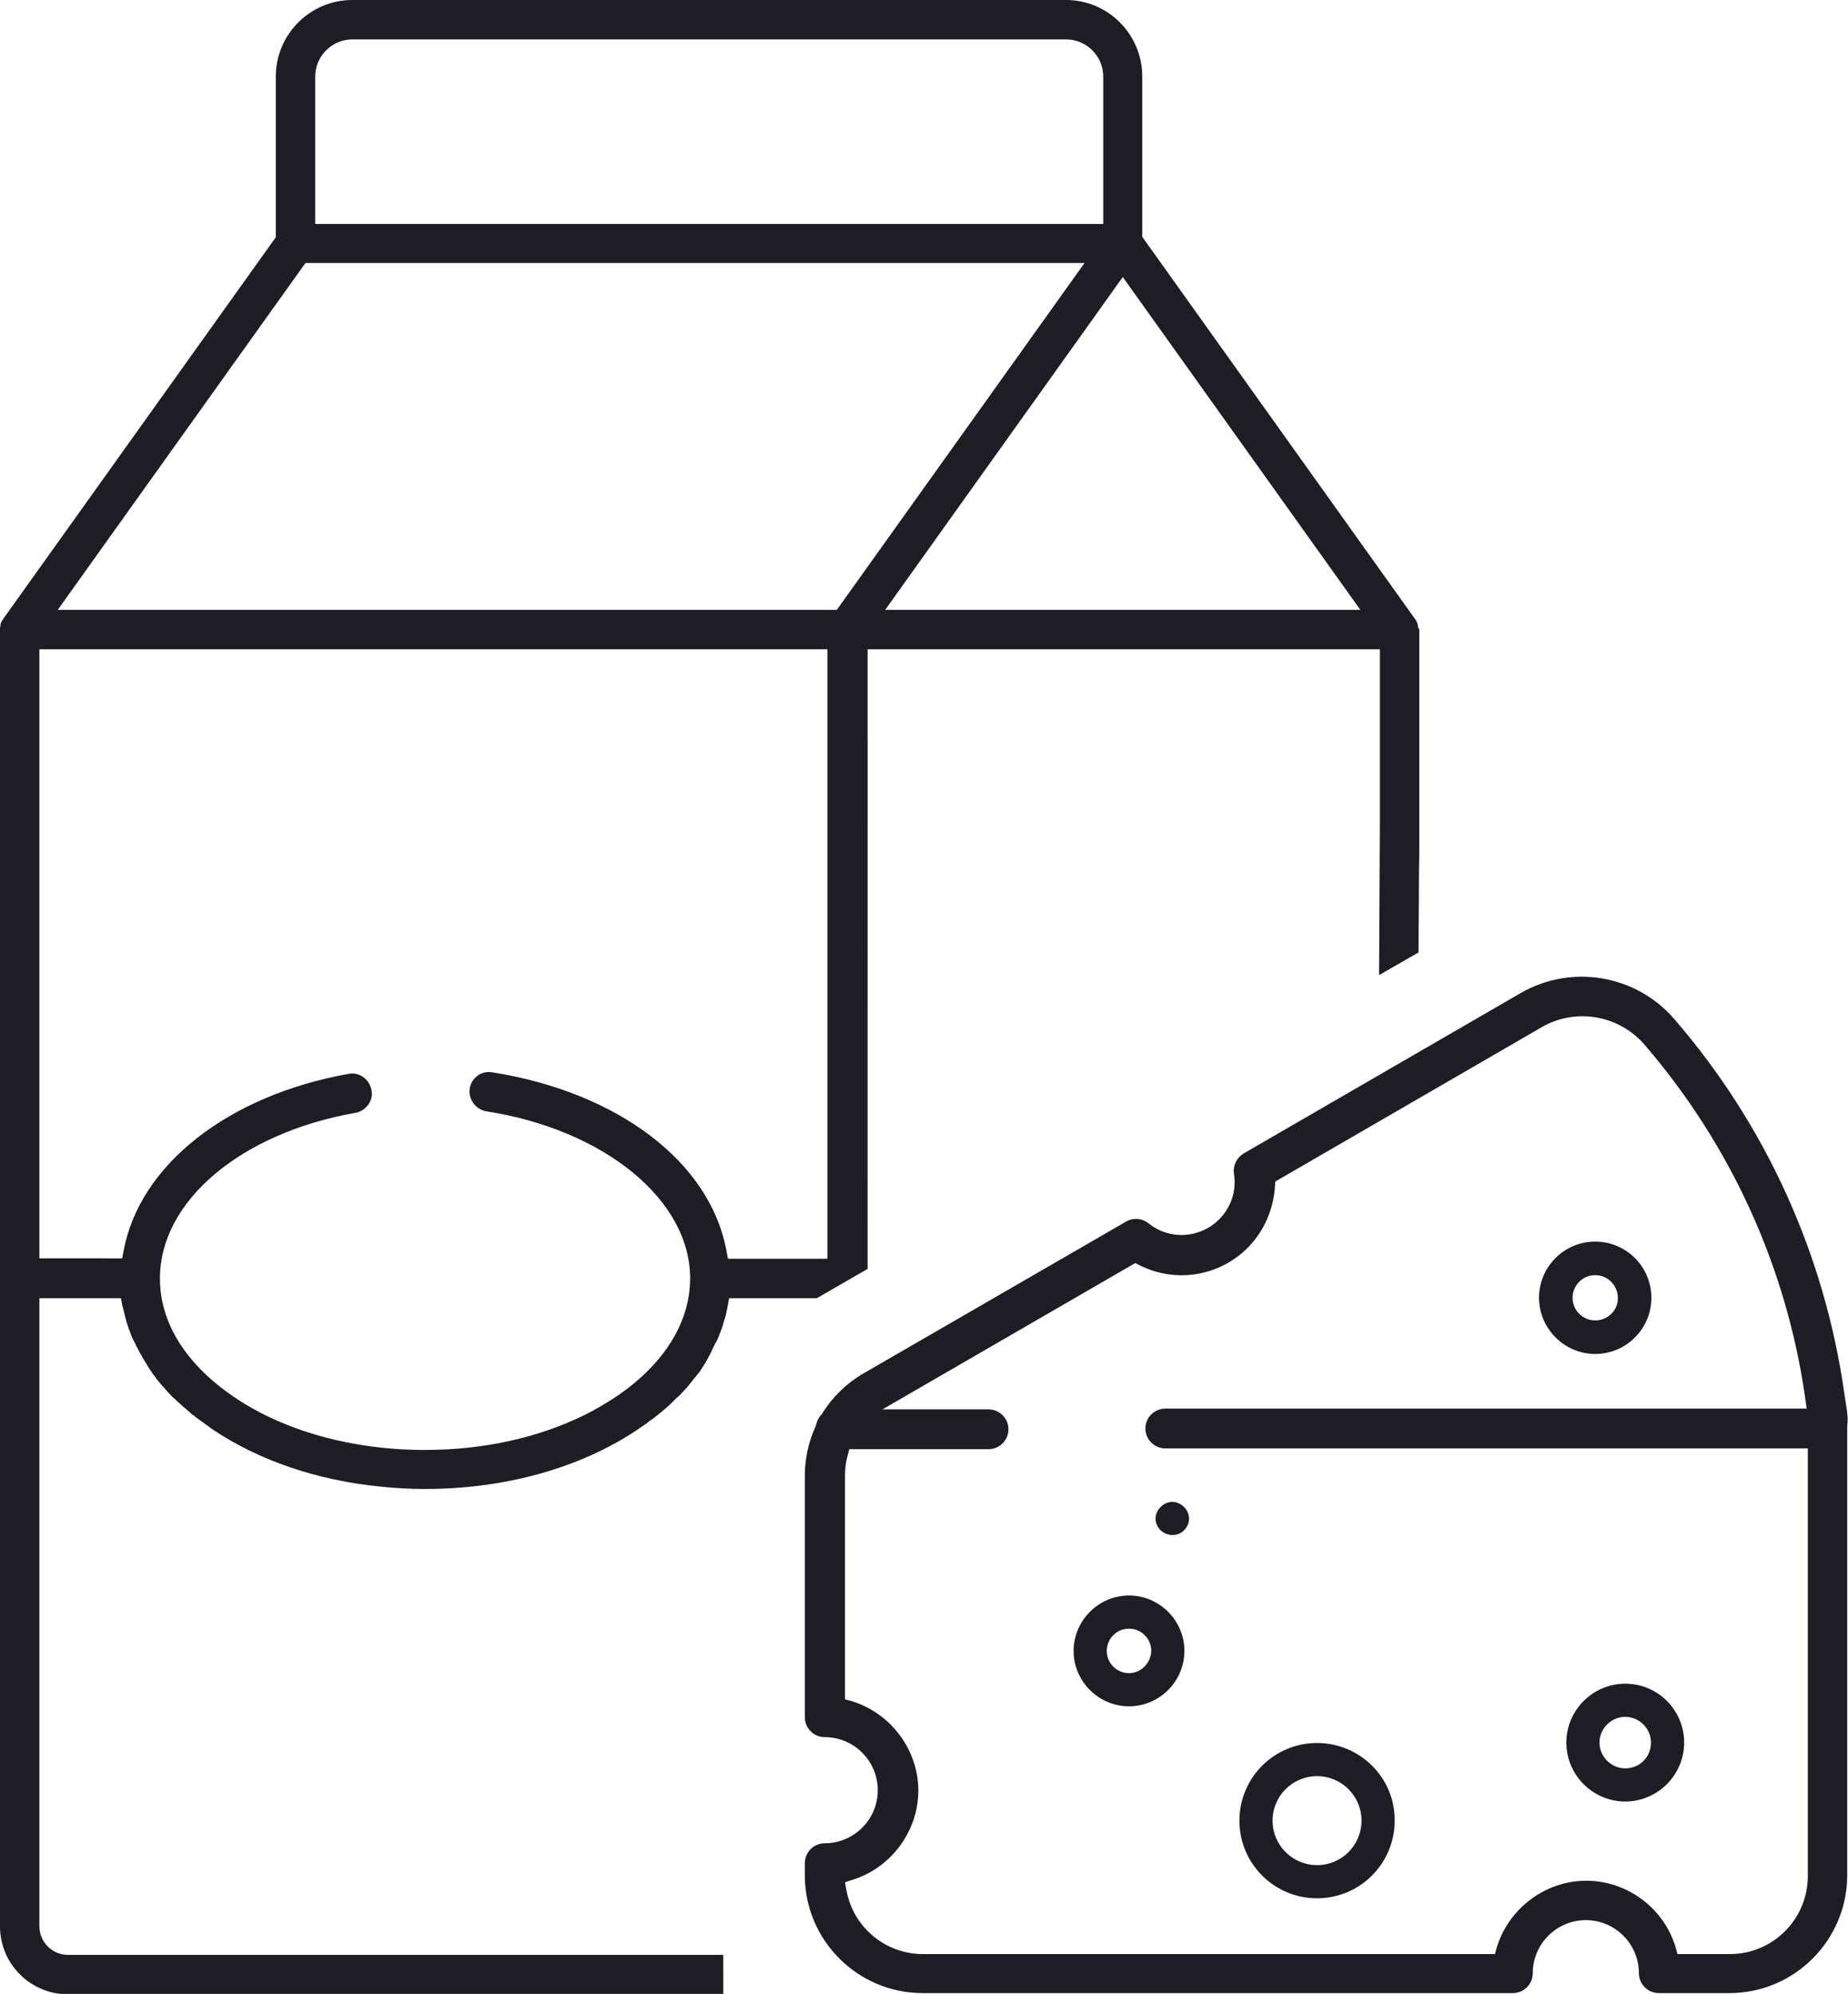 <svg version="1.1" id="Layer_1" xmlns="http://www.w3.org/2000/svg" x="0" y="0" width="473.7" height="511" xml:space="preserve"><style>.st0{fill:#1e1d25}</style><path class="st0" d="M363.5 160.9h2.5-2.5c0-.4-.1-.8-.2-1.2l-.1-.2c-.1-.2-.1-.3-.2-.5l-.1-.1c-.1-.2-.2-.3-.3-.4l-.2-.3-69.6-97.5V19.6C292.8 8.8 284 0 273.3 0h-183C79.5 0 70.7 8.8 70.7 19.6v41.2L.9 158.5c-.1.2-.2.3-.3.5l-.1.1c-.1.1-.1.3-.2.4l-.1.3c-.1.2-.1.3-.1.5v.2c0 .2-.1.3-.1.5v332.7c0 9.6 7.8 17.4 17.4 17.4h168V501h-168c-4 0-7.3-3.3-7.3-7.3v-161H31l.4 2.1c0 .1.1.2.1.3l.3 1.2c.1.5.3 1.1.4 1.6l.2.8.6 1.8.1.3c0 .1.1.2.1.2.3.9.6 1.7 1 2.5l.2.3c.3.7.6 1.3 1 2 .1.2.1.3.2.4l.2.4c.3.5.6 1 .9 1.6.2.3.3.5.5.8l.9 1.5.6.9c.3.5.7 1 1.1 1.5l.2.3c.1.1.2.3.3.4.5.7 1.2 1.4 1.8 2.1l.1.1c.1.1.2.2.3.4.5.5 1 1.1 1.6 1.7.3.3.5.5.8.7.5.5.9.9 1.4 1.3.3.3.6.6.9.8.5.4.9.8 1.4 1.2l.3.3c.2.2.4.4.7.5.3.3.7.6 1 .8l.4.3c.4.3.7.5 1 .7.6.5 1.3.9 1.9 1.4.1.1.3.2.4.3l.3.2c11.8 7.9 26.7 13 43 14.6 3.7.4 7.6.6 11.4.6 20.5 0 39.8-5.4 54.4-15.2l.3-.2c.1-.1.3-.2.4-.3.7-.4 1.3-.9 1.9-1.3.2-.2.4-.3.6-.5l.5-.3c.5-.4.9-.7 1.4-1.1.4-.3.7-.6 1-.8.5-.4.9-.8 1.3-1.1.3-.3.7-.6 1-.9l1.2-1.2c.3-.3.6-.6.9-.8.5-.5 1-1 1.5-1.6l.3-.3.2-.2c.5-.6 1.1-1.3 1.7-2.1.2-.2.3-.4.4-.5l.2-.2c.4-.5.7-.9 1.1-1.4.2-.2.3-.4.4-.6l.2-.3c.3-.5.6-.9.9-1.4l.5-.9c.3-.5.5-1 .8-1.5l.2-.4c.1-.2.2-.3.2-.5l.9-1.8c0-.1.1-.2.2-.3 0-.1.1-.1.1-.2.4-.8.7-1.6 1-2.4.1-.3.2-.5.3-.8.2-.6.4-1.1.5-1.7l.3-.9c.2-.5.3-1.1.4-1.5v-.1c.1-.3.1-.6.2-.9l.5-2.7h22.5l13-7.5V166.4h131.3V211l-.2 38.9 10.1-5.8.1-13.8c0-7 .1-11.2.1-11.7v-57.2-.2l-.3-.3zM80.8 19.6c0-5.2 4.3-9.5 9.5-9.5h183c5.2 0 9.5 4.3 9.5 9.5v37.8h-202V19.6zm131.3 303h-25.5l-.4-2.1c-4.2-22.7-27.8-40.6-60.1-45.7-1.3-.2-2.7.1-3.7.9-1.1.8-1.8 2-2 3.3-.4 2.7 1.5 5.3 4.2 5.8 30.3 4.7 52.3 22.7 52.3 42.8 0 11.4-6.8 22.2-19.2 30.5-2.5 1.6-5.1 3.2-7.8 4.5-11.9 5.9-26.1 9-41 9-18.5 0-35.9-4.8-48.8-13.5-10.8-7.3-17.3-16.3-18.8-26.2-.2-1.4-.3-2.9-.3-4.3 0-19.7 20.6-37.2 50.1-42.4 1.3-.2 2.5-1 3.3-2.1.8-1.1 1.1-2.4.8-3.8-.5-2.7-3.1-4.6-5.8-4.1-30.9 5.5-53.6 23.3-57.7 45.3l-.4 2H10.1V166.4h202v156.2zm2.4-166.3H14.8l63.5-88.9H278l-63.5 88.9zm12.4 0L287.8 71l60.9 85.3H226.9zM337.6 446.7c-11 0-19.9 8.9-19.9 19.9 0 11 8.9 19.9 19.9 19.9 11 0 19.9-8.9 19.9-19.9.1-11-8.9-19.9-19.9-19.9zm0 31.3c-6.3 0-11.4-5.1-11.4-11.4 0-6.3 5.1-11.4 11.4-11.4 6.3 0 11.4 5.1 11.4 11.4 0 6.3-5.1 11.4-11.4 11.4zM416.6 431.5c-8.3 0-15.1 6.8-15.1 15.1s6.8 15.1 15.1 15.1 15.1-6.8 15.1-15.1-6.7-15.1-15.1-15.1zm0 21.7c-3.6 0-6.6-3-6.6-6.6 0-3.6 3-6.6 6.6-6.6 3.6 0 6.6 3 6.6 6.6 0 3.7-2.9 6.6-6.6 6.6zM289.4 408.9c-7.8 0-14.2 6.4-14.2 14.2 0 7.8 6.4 14.2 14.2 14.2 7.8 0 14.2-6.4 14.2-14.2 0-7.8-6.4-14.2-14.2-14.2zm0 19.9c-3.1 0-5.7-2.5-5.7-5.7 0-3.1 2.5-5.7 5.7-5.7 3.1 0 5.7 2.5 5.7 5.7-.1 3.1-2.6 5.7-5.7 5.7zM408.9 318.2c-7.9 0-14.4 6.4-14.4 14.4 0 7.9 6.5 14.4 14.4 14.4s14.4-6.4 14.4-14.4-6.5-14.4-14.4-14.4zm0 20.2c-3.2 0-5.8-2.6-5.8-5.8 0-3.2 2.6-5.8 5.8-5.8 3.2 0 5.8 2.6 5.8 5.8.1 3.2-2.6 5.8-5.8 5.8z"/><path class="st0" d="M473.4 361.3l-.6-3.9c-5-35.7-20.1-69-43.6-96.2-9.8-11.4-26.4-14.2-39.4-6.7l-71 41.1c-1.8 1.1-2.8 3.1-2.5 5.2.7 4.3-.7 8.6-3.8 11.7-4.9 4.9-12.7 5.4-18.1 1-1.7-1.3-3.9-1.5-5.8-.4L221.3 352c-4.3 2.5-7.9 6-10.5 10.2l-.1.2-.2.2c-.7.7-1.1 1.6-1.3 2.5l-.1.3-.1.3c-1.8 3.9-2.7 8.3-2.7 12.5v61.9c0 2.8 2.3 5.1 5.1 5.1 7.5 0 13.6 6.1 13.6 13.6s-6.1 13.6-13.6 13.6c-2.8 0-5.1 2.3-5.1 5.1v3.1c0 16.7 13.6 30.2 30.2 30.2h151.3c2.8 0 5.1-2.3 5.1-5.1 0-7.5 6.1-13.6 13.6-13.6s13.6 6.1 13.6 13.6c0 2.8 2.3 5.1 5.1 5.1h18.1c16.7 0 30.2-13.6 30.2-30.2V365.5c.2-1.4.1-2.8-.1-4.2zm-10 119.5c0 11-8.9 20-20 20H430l-.5-1.8c-3-10-12.4-17-22.9-17-10.4 0-19.8 7-22.9 17l-.5 1.8H236.6c-9.6 0-17.8-6.8-19.6-16.2l-.4-2.2 2.1-.7c9.8-3.1 16.7-12.5 16.7-22.8 0-10.4-7-19.8-17-22.9l-1.8-.5v-57.3c0-1.7.2-3.3.6-4.9l.5-1.9h35.7c2.8 0 5.1-2.3 5.1-5.1s-2.3-5.1-5.1-5.1h-27.2l64.8-37.5 1.2.6c9.2 4.6 20.3 2.8 27.6-4.5 4.1-4.1 6.6-9.7 7-15.6l.1-1.4 68.2-39.5c8.7-5.1 19.9-3.2 26.5 4.5 22 25.6 36.3 56.8 41.1 90.3l.4 2.9H298.7c-2.8 0-5.1 2.3-5.1 5.1s2.3 5.1 5.1 5.1h164.7v109.6z"/><path class="st0" d="M304.8 389.2c0 1.1-.5 2.2-1.3 3-.8.8-1.9 1.2-3 1.2s-2.2-.5-3-1.2c-.8-.8-1.3-1.9-1.3-3s.5-2.2 1.3-3c.8-.8 1.9-1.3 3-1.3s2.2.5 3 1.3c.8.8 1.3 1.9 1.3 3z"/></svg>